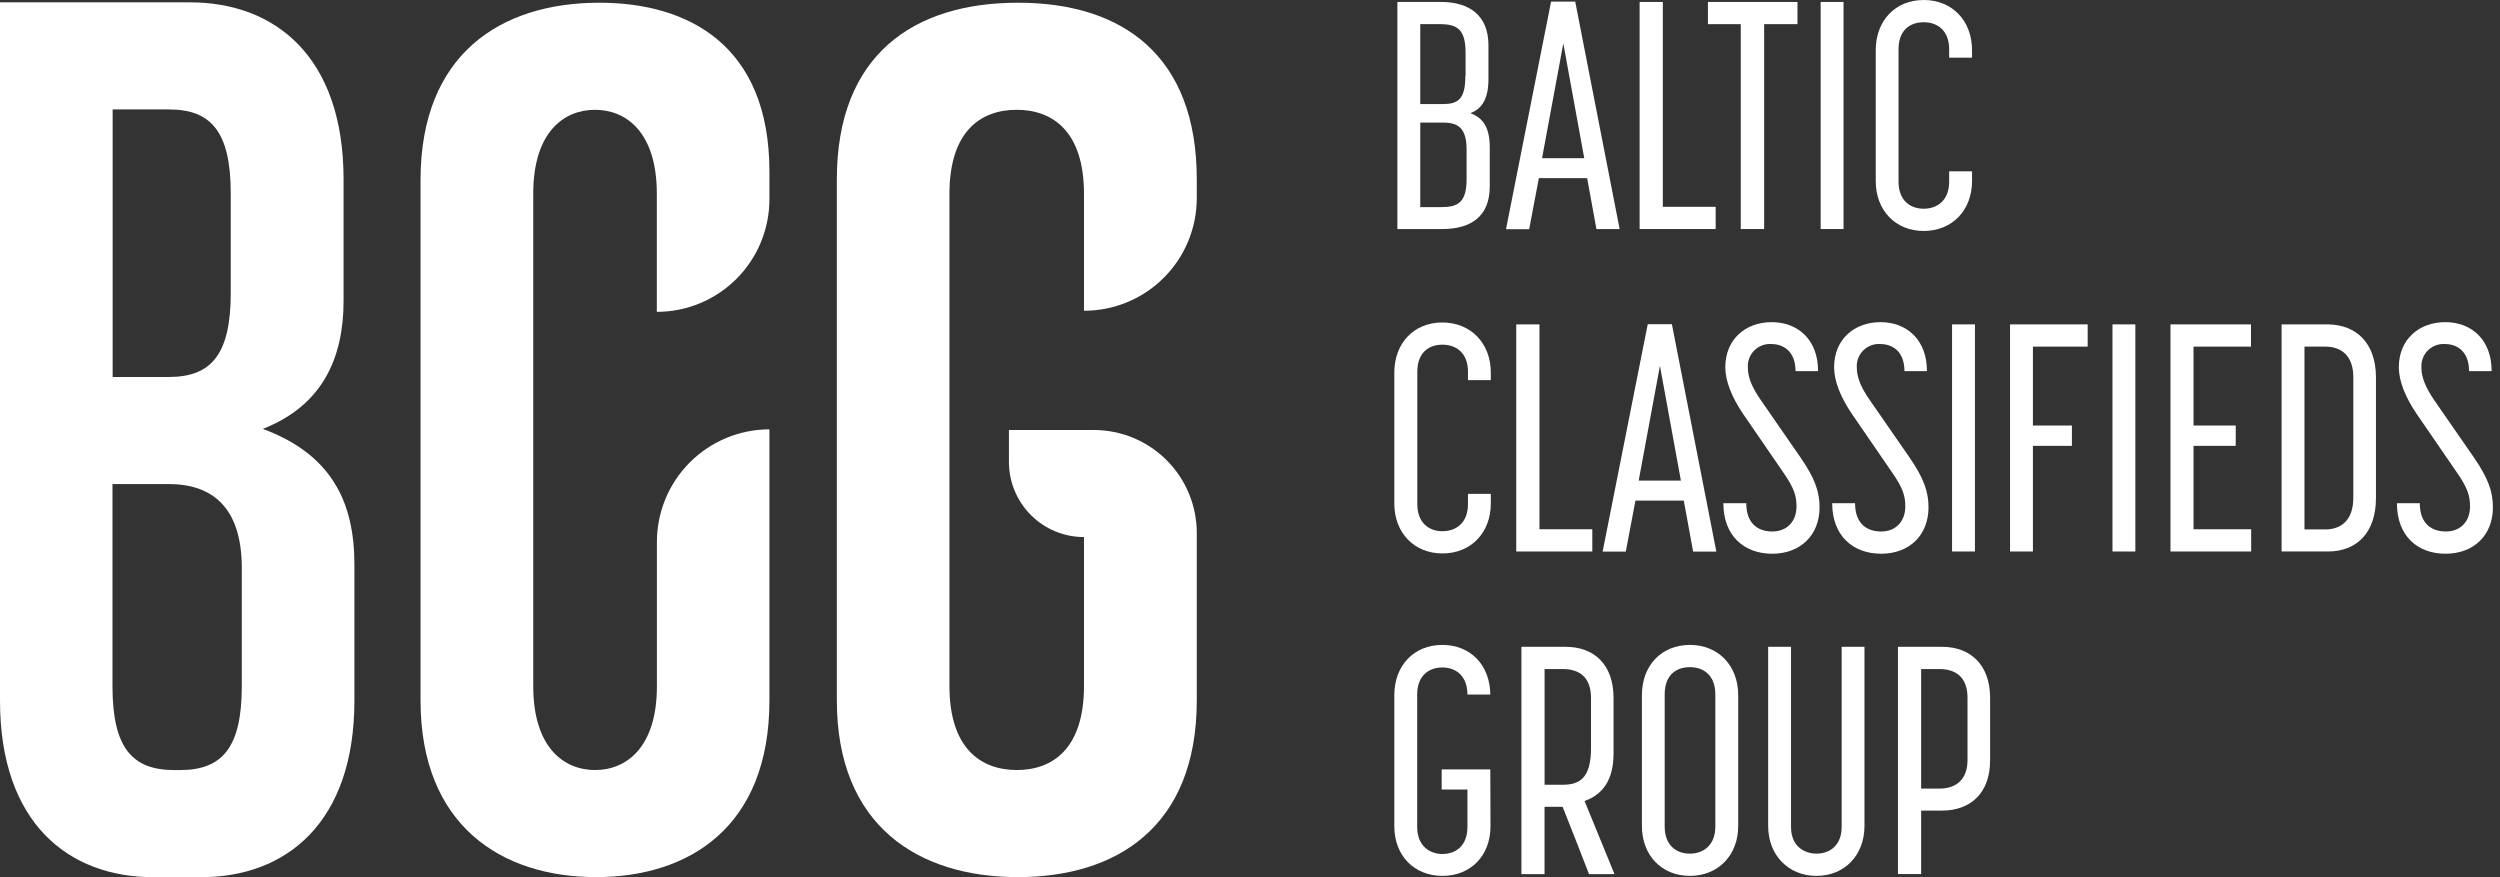 <svg width="114" height="40" viewBox="0 0 114 40" fill="none" xmlns="http://www.w3.org/2000/svg">
<rect x="0" y="0" width="114" height="40" fill="#333333" stroke="none"/>
<g clip-path="url(#clip0)">
<path d="M35.086 31.94C35.086 37.73 31.403 39.996 27.183 39.996C22.852 39.996 19.177 37.629 19.177 31.94V8.178C19.19 2.489 22.805 0.124 27.332 0.124C31.358 0.124 35.086 2.035 35.086 7.826V9.084C35.086 9.758 34.953 10.426 34.695 11.049C34.437 11.672 34.059 12.239 33.582 12.716C33.105 13.193 32.539 13.571 31.916 13.829C31.293 14.088 30.625 14.22 29.951 14.22V8.834C29.951 6.013 28.541 5.007 27.132 5.007C25.723 5.007 24.316 6.009 24.316 8.834V31.287C24.316 34.105 25.725 35.113 27.136 35.113C28.547 35.113 29.955 34.105 29.955 31.287V24.711C29.955 23.351 30.496 22.046 31.458 21.083C32.42 20.121 33.725 19.579 35.086 19.578V31.94Z" fill="white"/>
<path d="M11.983 19.557C14.697 18.499 15.667 16.333 15.667 13.716V8.161C15.659 2.572 12.536 0.107 8.659 0.107H0V31.944C0 37.532 3.123 40 7 40H9.163C13.04 40 16.161 37.532 16.161 31.944V25.741C16.161 22.874 15.104 20.714 11.983 19.557ZM5.137 4.99H7.703C9.617 4.99 10.522 5.996 10.522 8.816V13.364C10.522 16.182 9.617 17.19 7.703 17.19H5.137V4.99ZM11.026 31.289C11.026 34.109 10.121 35.115 8.207 35.115H7.948C6.034 35.115 5.129 34.109 5.129 31.289V22.073H7.703C9.617 22.073 11.026 23.079 11.026 25.9V31.289Z" fill="white"/>
<path d="M49.43 24.49C48.522 24.49 47.652 24.13 47.01 23.488C46.368 22.846 46.007 21.975 46.007 21.067V19.608H49.876C51.122 19.608 52.316 20.102 53.197 20.983C54.078 21.864 54.573 23.059 54.573 24.304V31.94C54.573 37.73 50.89 39.996 46.418 39.996C41.836 39.996 38.16 37.629 38.16 31.94V8.178C38.16 2.489 41.676 0.124 46.418 0.124C51.2 0.124 54.573 2.539 54.573 8.178V9.035C54.573 9.71 54.44 10.379 54.181 11.002C53.923 11.626 53.544 12.192 53.066 12.669C52.589 13.146 52.022 13.524 51.398 13.781C50.774 14.039 50.105 14.171 49.43 14.17V8.834C49.43 6.013 48.021 5.007 46.36 5.007C44.699 5.007 43.295 6.009 43.295 8.834V31.287C43.295 34.105 44.706 35.113 46.368 35.113C48.029 35.113 49.43 34.105 49.43 31.287V24.49Z" fill="white"/>
<path d="M65.713 0.089C67.006 0.089 67.873 0.706 67.873 2.057V3.607C67.873 4.503 67.58 4.964 67.051 5.158C67.609 5.379 67.933 5.775 67.933 6.73V8.506C67.933 9.873 67.067 10.444 65.773 10.444H63.721V0.089H65.713ZM66.83 3.466V2.423C66.83 1.38 66.493 1.101 65.667 1.101H64.764V4.745H65.777C66.468 4.745 66.82 4.553 66.82 3.466H66.83ZM66.876 8.167V6.81C66.876 5.841 66.489 5.591 65.818 5.591H64.764V9.444H65.733C66.489 9.444 66.876 9.225 66.876 8.167Z" fill="white"/>
<path d="M72.374 8.124H70.172L69.73 10.45H68.674L70.729 0.074H71.83L73.855 10.444H72.797L72.374 8.124ZM72.241 7.213L71.287 1.979L70.318 7.213H72.241Z" fill="white"/>
<path d="M74.767 10.444V0.089H75.825V9.431H78.234V10.444H74.767Z" fill="white"/>
<path d="M80.445 1.101V10.444H79.379V1.101H77.881V0.089H81.965V1.101H80.445Z" fill="white"/>
<path d="M83.022 10.444V0.089H84.065V10.444H83.022Z" fill="white"/>
<path d="M88.882 2.247C88.882 1.409 88.368 1.014 87.719 1.014C87.069 1.014 86.573 1.401 86.573 2.247V8.285C86.573 9.122 87.087 9.518 87.719 9.518C88.351 9.518 88.882 9.13 88.882 8.285V7.814H89.925V8.256C89.925 9.591 89.016 10.532 87.723 10.532C86.43 10.532 85.534 9.591 85.534 8.256V2.291C85.534 0.934 86.43 0 87.723 0C89.016 0 89.925 0.94 89.925 2.291V2.629H88.882V2.247Z" fill="white"/>
<path d="M66.939 16.952C66.939 16.114 66.425 15.717 65.775 15.717C65.126 15.717 64.63 16.105 64.63 16.952V22.988C64.63 23.826 65.144 24.223 65.775 24.223C66.407 24.223 66.939 23.835 66.939 22.988V22.519H67.981V22.959C67.981 24.297 67.07 25.237 65.777 25.237C64.484 25.237 63.581 24.297 63.581 22.959V16.996C63.581 15.639 64.479 14.705 65.77 14.705C67.061 14.705 67.981 15.643 67.981 16.996V17.334H66.939V16.952Z" fill="white"/>
<path d="M69.141 25.148V14.792H70.199V24.134H72.609V25.148H69.141Z" fill="white"/>
<path d="M76.781 22.827H74.577L74.136 25.153H73.08L75.137 14.783H76.238L78.265 25.153H77.207L76.781 22.827ZM76.649 21.916L75.693 16.682L74.724 21.916H76.649Z" fill="white"/>
<path d="M82.904 16.923H81.876C81.876 16.041 81.347 15.688 80.773 15.688C80.631 15.678 80.489 15.699 80.356 15.749C80.222 15.798 80.101 15.876 79.999 15.976C79.898 16.076 79.819 16.196 79.768 16.329C79.716 16.462 79.694 16.604 79.701 16.746C79.701 17.231 79.909 17.686 80.283 18.229L82.103 20.86C82.751 21.8 82.972 22.41 82.972 23.136C82.972 24.399 82.103 25.25 80.812 25.25C79.521 25.25 78.585 24.424 78.585 22.945H79.63C79.63 23.886 80.173 24.236 80.818 24.236C81.464 24.236 81.921 23.797 81.921 23.091C81.921 22.622 81.816 22.253 81.303 21.521L79.496 18.89C78.969 18.115 78.674 17.378 78.674 16.746C78.674 15.469 79.599 14.69 80.789 14.69C81.979 14.69 82.904 15.482 82.904 16.923Z" fill="white"/>
<path d="M87.869 16.923H86.843C86.843 16.041 86.314 15.688 85.742 15.688C85.6 15.678 85.458 15.699 85.324 15.749C85.191 15.798 85.069 15.876 84.968 15.976C84.867 16.076 84.788 16.196 84.736 16.329C84.685 16.462 84.662 16.604 84.67 16.746C84.67 17.231 84.876 17.686 85.252 18.229L87.074 20.86C87.719 21.8 87.94 22.41 87.94 23.136C87.94 24.399 87.074 25.25 85.781 25.25C84.488 25.25 83.548 24.424 83.548 22.945H84.591C84.591 23.886 85.133 24.236 85.781 24.236C86.428 24.236 86.882 23.797 86.882 23.091C86.882 22.622 86.779 22.253 86.264 21.521L84.457 18.89C83.93 18.115 83.635 17.378 83.635 16.746C83.635 15.469 84.562 14.69 85.75 14.69C86.938 14.69 87.869 15.482 87.869 16.923Z" fill="white"/>
<path d="M89.014 25.148V14.792H90.058V25.148H89.014Z" fill="white"/>
<path d="M92.701 15.806V19.404H94.479V20.331H92.701V25.148H91.658V14.792H95.198V15.806H92.701Z" fill="white"/>
<path d="M96.329 25.148V14.792H97.372V25.148H96.329Z" fill="white"/>
<path d="M100.024 15.806V19.404H101.949V20.331H100.024V24.134H102.653V25.148H98.974V14.792H102.645V15.806H100.024Z" fill="white"/>
<path d="M108.344 17.215V22.709C108.344 24.31 107.449 25.148 106.156 25.148H104.041V14.792H106.156C107.449 14.808 108.344 15.643 108.344 17.215ZM106.034 15.806H105.084V24.142H106.034C106.724 24.142 107.311 23.754 107.311 22.701V17.215C107.317 16.188 106.73 15.806 106.034 15.806Z" fill="white"/>
<path d="M113.619 16.923H112.589C112.589 16.041 112.062 15.688 111.488 15.688C111.346 15.678 111.204 15.699 111.07 15.749C110.937 15.798 110.815 15.876 110.714 15.976C110.613 16.076 110.534 16.196 110.483 16.329C110.431 16.462 110.409 16.604 110.416 16.746C110.416 17.231 110.622 17.686 110.988 18.229L112.81 20.86C113.456 21.8 113.677 22.41 113.677 23.136C113.677 24.399 112.81 25.25 111.517 25.25C110.224 25.25 109.3 24.428 109.3 22.945H110.343C110.343 23.886 110.885 24.236 111.533 24.236C112.18 24.236 112.634 23.797 112.634 23.091C112.634 22.622 112.531 22.253 112.018 21.521L110.211 18.89C109.682 18.115 109.387 17.378 109.387 16.746C109.387 15.469 110.314 14.69 111.504 14.69C112.694 14.69 113.619 15.482 113.619 16.923Z" fill="white"/>
<path d="M67.966 37.678C67.966 39.015 67.07 39.94 65.777 39.94C64.484 39.94 63.581 39.015 63.581 37.678V31.7C63.581 30.343 64.479 29.408 65.77 29.408C67.061 29.408 67.945 30.333 67.958 31.671H66.915C66.915 30.833 66.401 30.436 65.77 30.436C65.138 30.436 64.624 30.833 64.624 31.655V37.707C64.624 38.604 65.227 38.942 65.77 38.942C66.401 38.942 66.915 38.554 66.915 37.707V36.003H65.74V35.086H67.958L67.966 37.678Z" fill="white"/>
<path d="M69.377 29.495H71.389C72.682 29.495 73.578 30.29 73.578 31.831V34.351C73.578 35.629 73.035 36.247 72.256 36.526L73.622 39.86H72.459C72.062 38.847 71.666 37.804 71.255 36.79H70.431V39.86H69.377V29.495ZM70.433 35.784H71.271C72.021 35.784 72.55 35.489 72.55 34.123V31.831C72.55 30.833 71.969 30.509 71.271 30.509H70.433V35.784Z" fill="white"/>
<path d="M74.871 37.664V31.7C74.871 30.343 75.767 29.408 77.06 29.408C78.353 29.408 79.262 30.348 79.262 31.7V37.664C79.262 39 78.351 39.94 77.06 39.94C75.769 39.94 74.871 39 74.871 37.664ZM78.219 37.693V31.655C78.219 30.817 77.705 30.422 77.056 30.422C76.406 30.422 75.91 30.81 75.91 31.655V37.693C75.91 38.531 76.424 38.926 77.056 38.926C77.688 38.926 78.219 38.531 78.219 37.693Z" fill="white"/>
<path d="M85.02 29.495V37.664C85.02 39 84.109 39.94 82.832 39.94C81.555 39.94 80.628 39 80.628 37.664V29.495H81.671V37.707C81.671 38.604 82.287 38.926 82.834 38.926C83.45 38.926 83.98 38.538 83.98 37.707V29.495H85.02Z" fill="white"/>
<path d="M86.546 29.495H88.56C89.853 29.495 90.749 30.319 90.749 31.822V34.671C90.749 36.17 89.853 36.962 88.56 36.962H87.604V39.856H86.546V29.495ZM87.604 35.96H88.442C89.132 35.96 89.719 35.608 89.719 34.652V31.818C89.719 30.849 89.147 30.509 88.442 30.509H87.604V35.96Z" fill="white"/>
</g>
<defs>
<clipPath id="clip0">
<rect width="113.677" height="40" fill="white"/>
</clipPath>
</defs>
</svg>
